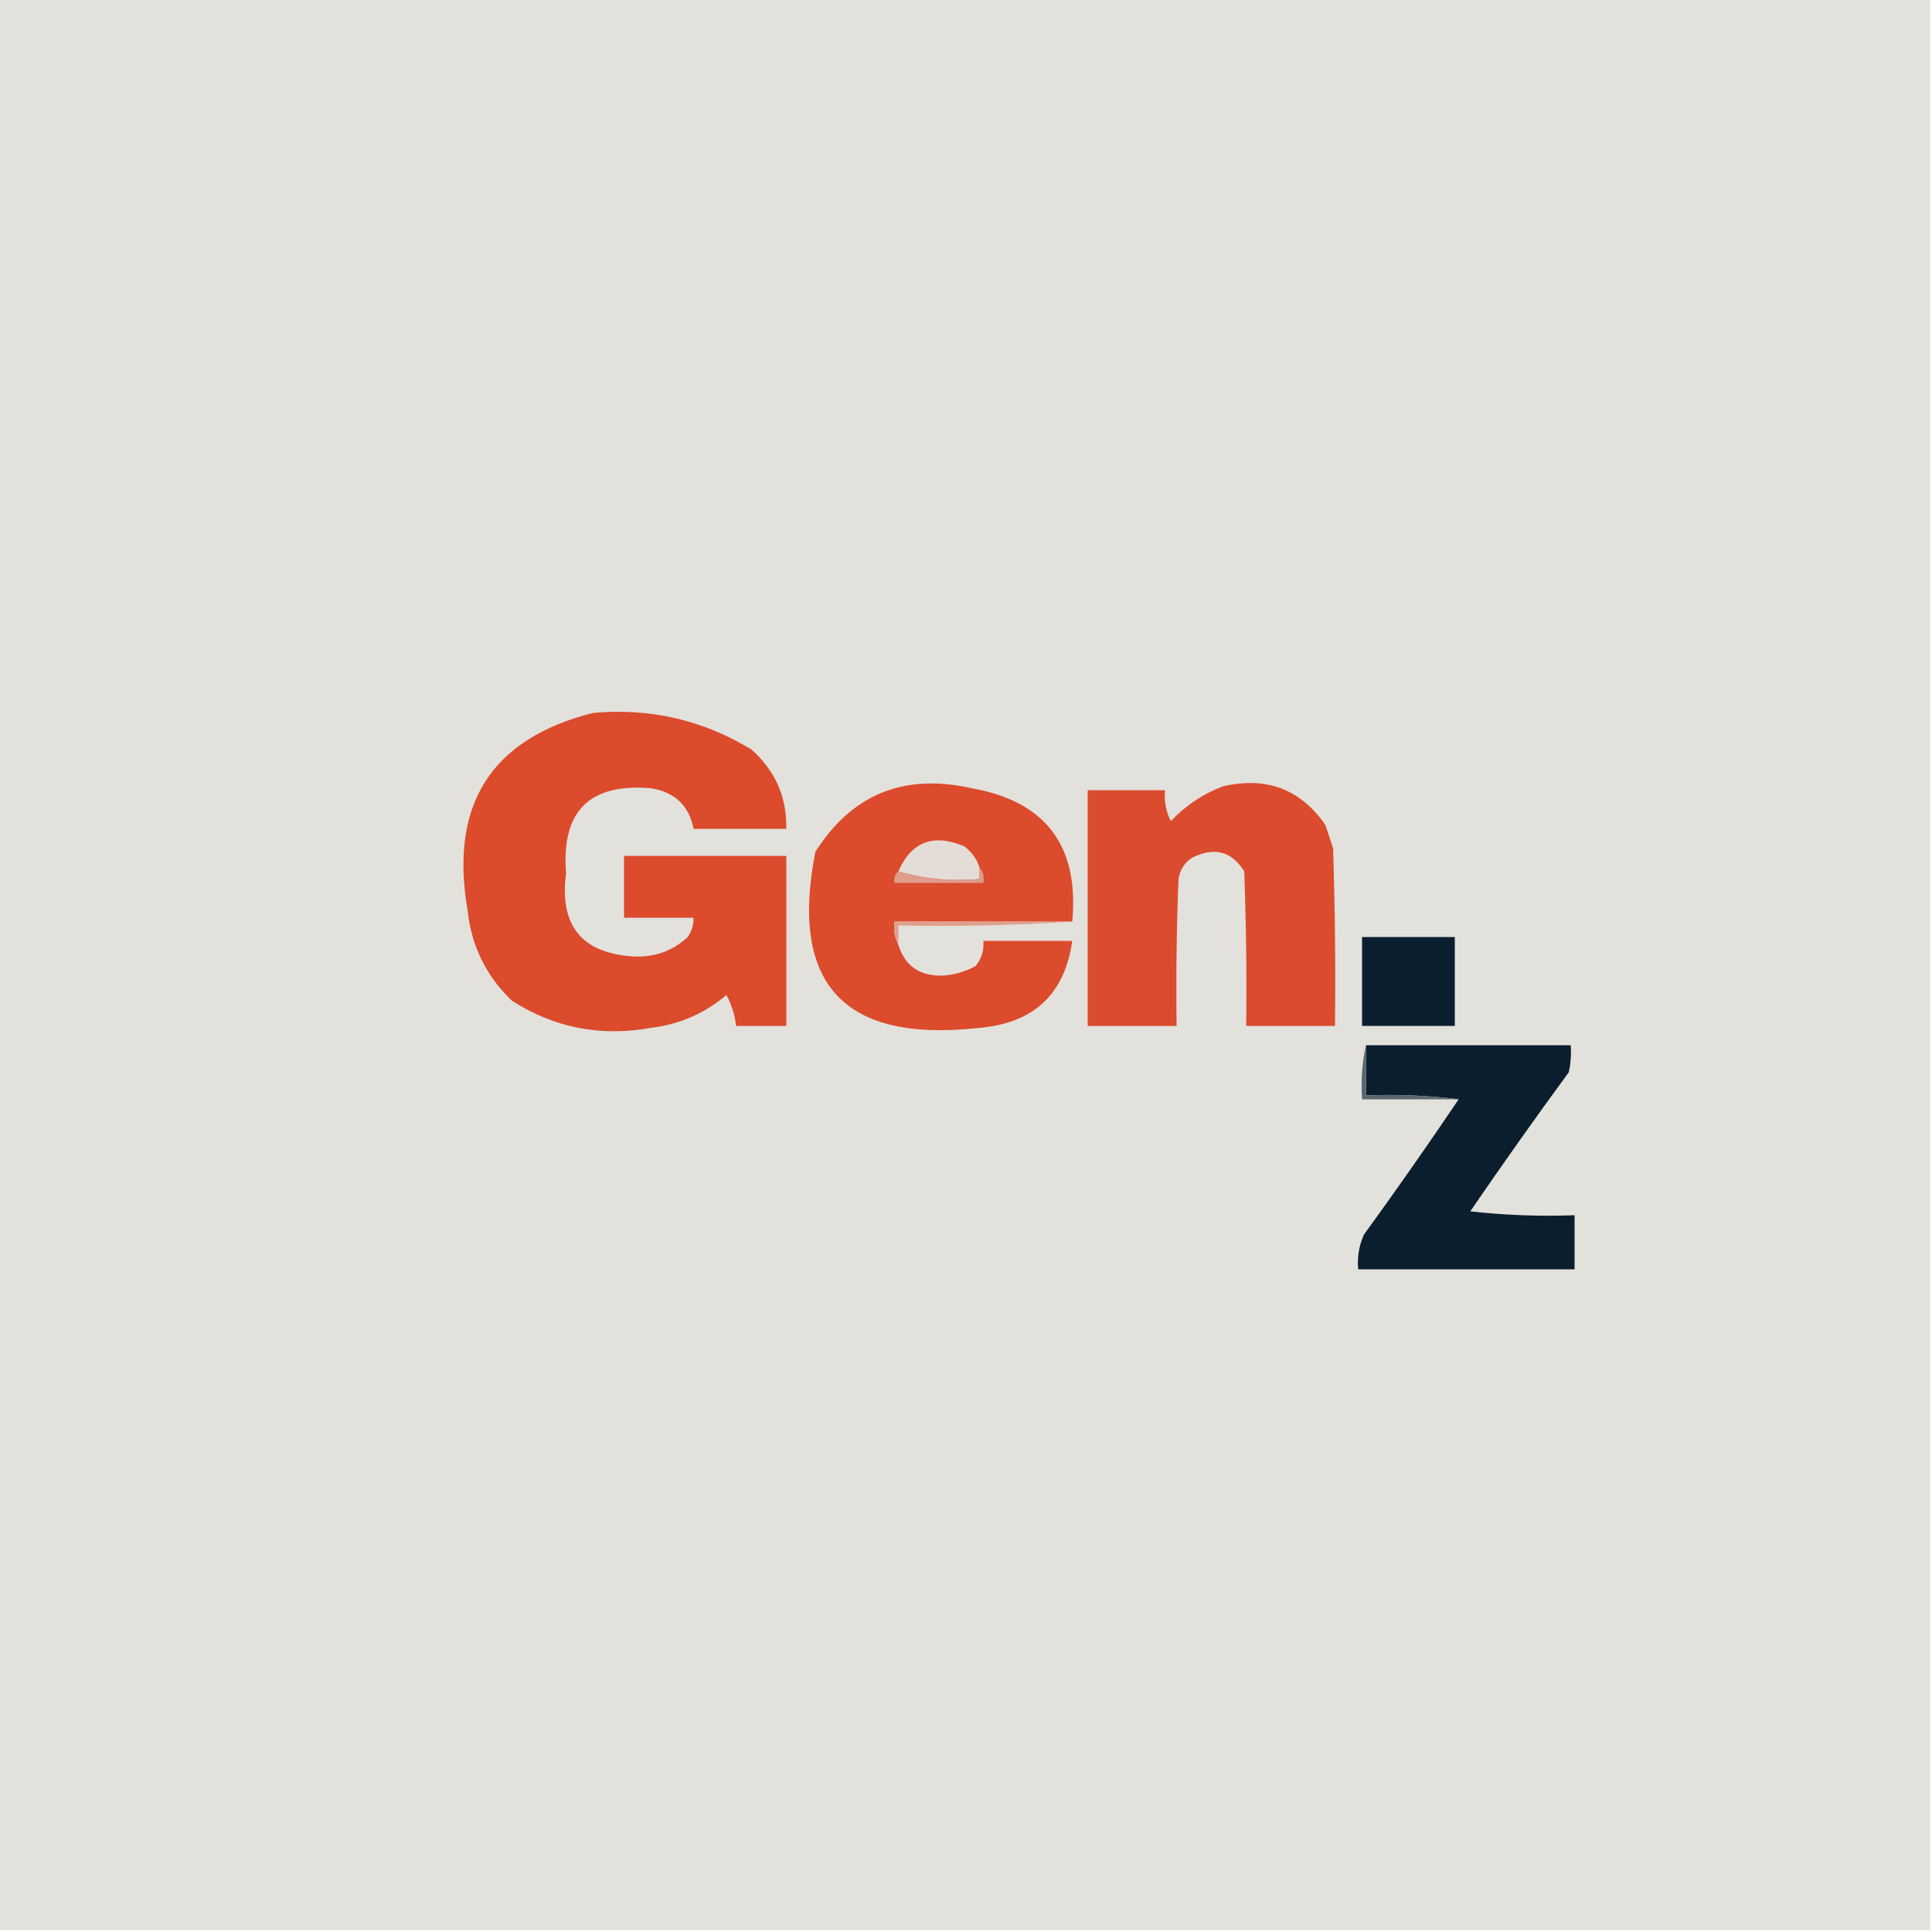 <?xml version="1.0" encoding="UTF-8"?>
<!DOCTYPE svg PUBLIC "-//W3C//DTD SVG 1.1//EN" "http://www.w3.org/Graphics/SVG/1.1/DTD/svg11.dtd">
<svg xmlns="http://www.w3.org/2000/svg" version="1.1" width="500px" height="500px" style="shape-rendering:geometricPrecision; text-rendering:geometricPrecision; image-rendering:optimizeQuality; fill-rule:evenodd; clip-rule:evenodd" xmlns:xlink="http://www.w3.org/1999/xlink">
<g><path style="opacity:1" fill="#e3e1dc" d="M -0.5,-0.5 C 166.167,-0.5 332.833,-0.5 499.5,-0.5C 499.5,166.167 499.5,332.833 499.5,499.5C 332.833,499.5 166.167,499.5 -0.5,499.5C -0.5,332.833 -0.5,166.167 -0.5,-0.5 Z"/></g>
<g><path style="opacity:1" fill="#db4b2c" d="M 153.5,184.5 C 168.312,183.185 181.979,186.351 194.5,194C 200.655,199.474 203.655,206.308 203.5,214.5C 195.5,214.5 187.5,214.5 179.5,214.5C 178.347,208.516 174.681,205.016 168.5,204C 152.542,202.625 145.208,209.958 146.5,226C 144.727,239.36 150.394,246.527 163.5,247.5C 169.114,247.894 173.948,246.227 178,242.5C 179.009,240.975 179.509,239.308 179.5,237.5C 173.5,237.5 167.5,237.5 161.5,237.5C 161.5,232.167 161.5,226.833 161.5,221.5C 175.5,221.5 189.5,221.5 203.5,221.5C 203.5,236.167 203.5,250.833 203.5,265.5C 199.167,265.5 194.833,265.5 190.5,265.5C 190.174,262.689 189.341,260.022 188,257.5C 182.385,262.264 175.885,265.097 168.5,266C 155.508,268.361 143.508,266.028 132.5,259C 125.812,252.623 121.978,244.79 121,235.5C 116.304,208.164 127.137,191.164 153.5,184.5 Z"/></g>
<g><path style="opacity:1" fill="#db4b2c" d="M 277.5,238.5 C 262.167,238.5 246.833,238.5 231.5,238.5C 231.205,240.735 231.539,242.735 232.5,244.5C 234.108,249.82 237.775,252.486 243.5,252.5C 246.698,252.378 249.698,251.545 252.5,250C 254.016,248.103 254.683,245.936 254.5,243.5C 262.167,243.5 269.833,243.5 277.5,243.5C 275.553,257.276 267.553,264.776 253.5,266C 218.464,269.954 204.298,254.787 211,220.5C 220.441,205.543 233.941,200.043 251.5,204C 270.644,207.41 279.311,218.91 277.5,238.5 Z"/></g>
<g><path style="opacity:1" fill="#db4c2e" d="M 316.5,203.5 C 327.766,200.899 336.599,204.233 343,213.5C 343.667,215.5 344.333,217.5 345,219.5C 345.5,234.83 345.667,250.163 345.5,265.5C 337.833,265.5 330.167,265.5 322.5,265.5C 322.667,252.163 322.5,238.829 322,225.5C 318.726,220.262 314.226,219.096 308.5,222C 306.513,223.319 305.346,225.152 305,227.5C 304.5,240.162 304.333,252.829 304.5,265.5C 296.833,265.5 289.167,265.5 281.5,265.5C 281.5,245.167 281.5,224.833 281.5,204.5C 288.167,204.5 294.833,204.5 301.5,204.5C 301.248,207.32 301.748,209.986 303,212.5C 306.882,208.429 311.382,205.429 316.5,203.5 Z"/></g>
<g><path style="opacity:1" fill="#e4ddd7" d="M 253.5,224.5 C 253.5,225.5 253.5,226.5 253.5,227.5C 246.087,228.128 239.087,227.461 232.5,225.5C 235.86,217.833 241.527,215.667 249.5,219C 251.464,220.451 252.797,222.284 253.5,224.5 Z"/></g>
<g><path style="opacity:1" fill="#df9c8b" d="M 253.5,224.5 C 254.434,225.568 254.768,226.901 254.5,228.5C 246.833,228.5 239.167,228.5 231.5,228.5C 231.263,227.209 231.596,226.209 232.5,225.5C 239.087,227.461 246.087,228.128 253.5,227.5C 253.5,226.5 253.5,225.5 253.5,224.5 Z"/></g>
<g><path style="opacity:1" fill="#e09f8e" d="M 277.5,238.5 C 262.676,239.496 247.676,239.829 232.5,239.5C 232.5,241.167 232.5,242.833 232.5,244.5C 231.539,242.735 231.205,240.735 231.5,238.5C 246.833,238.5 262.167,238.5 277.5,238.5 Z"/></g>
<g><path style="opacity:1" fill="#0a1e2e" d="M 352.5,242.5 C 360.5,242.5 368.5,242.5 376.5,242.5C 376.5,250.167 376.5,257.833 376.5,265.5C 368.5,265.5 360.5,265.5 352.5,265.5C 352.5,257.833 352.5,250.167 352.5,242.5 Z"/></g>
<g><path style="opacity:1" fill="#0b1e2e" d="M 353.5,270.5 C 371.167,270.5 388.833,270.5 406.5,270.5C 406.663,272.857 406.497,275.19 406,277.5C 397.306,289.361 388.806,301.361 380.5,313.5C 389.475,314.498 398.475,314.832 407.5,314.5C 407.5,319.167 407.5,323.833 407.5,328.5C 388.833,328.5 370.167,328.5 351.5,328.5C 351.211,325.351 351.711,322.351 353,319.5C 361.387,307.954 369.553,296.287 377.5,284.5C 369.684,283.508 361.684,283.174 353.5,283.5C 353.5,279.167 353.5,274.833 353.5,270.5 Z"/></g>
<g><path style="opacity:1" fill="#5b676f" d="M 353.5,270.5 C 353.5,274.833 353.5,279.167 353.5,283.5C 361.684,283.174 369.684,283.508 377.5,284.5C 369.167,284.5 360.833,284.5 352.5,284.5C 352.181,279.637 352.514,274.97 353.5,270.5 Z"/></g>
</svg>
